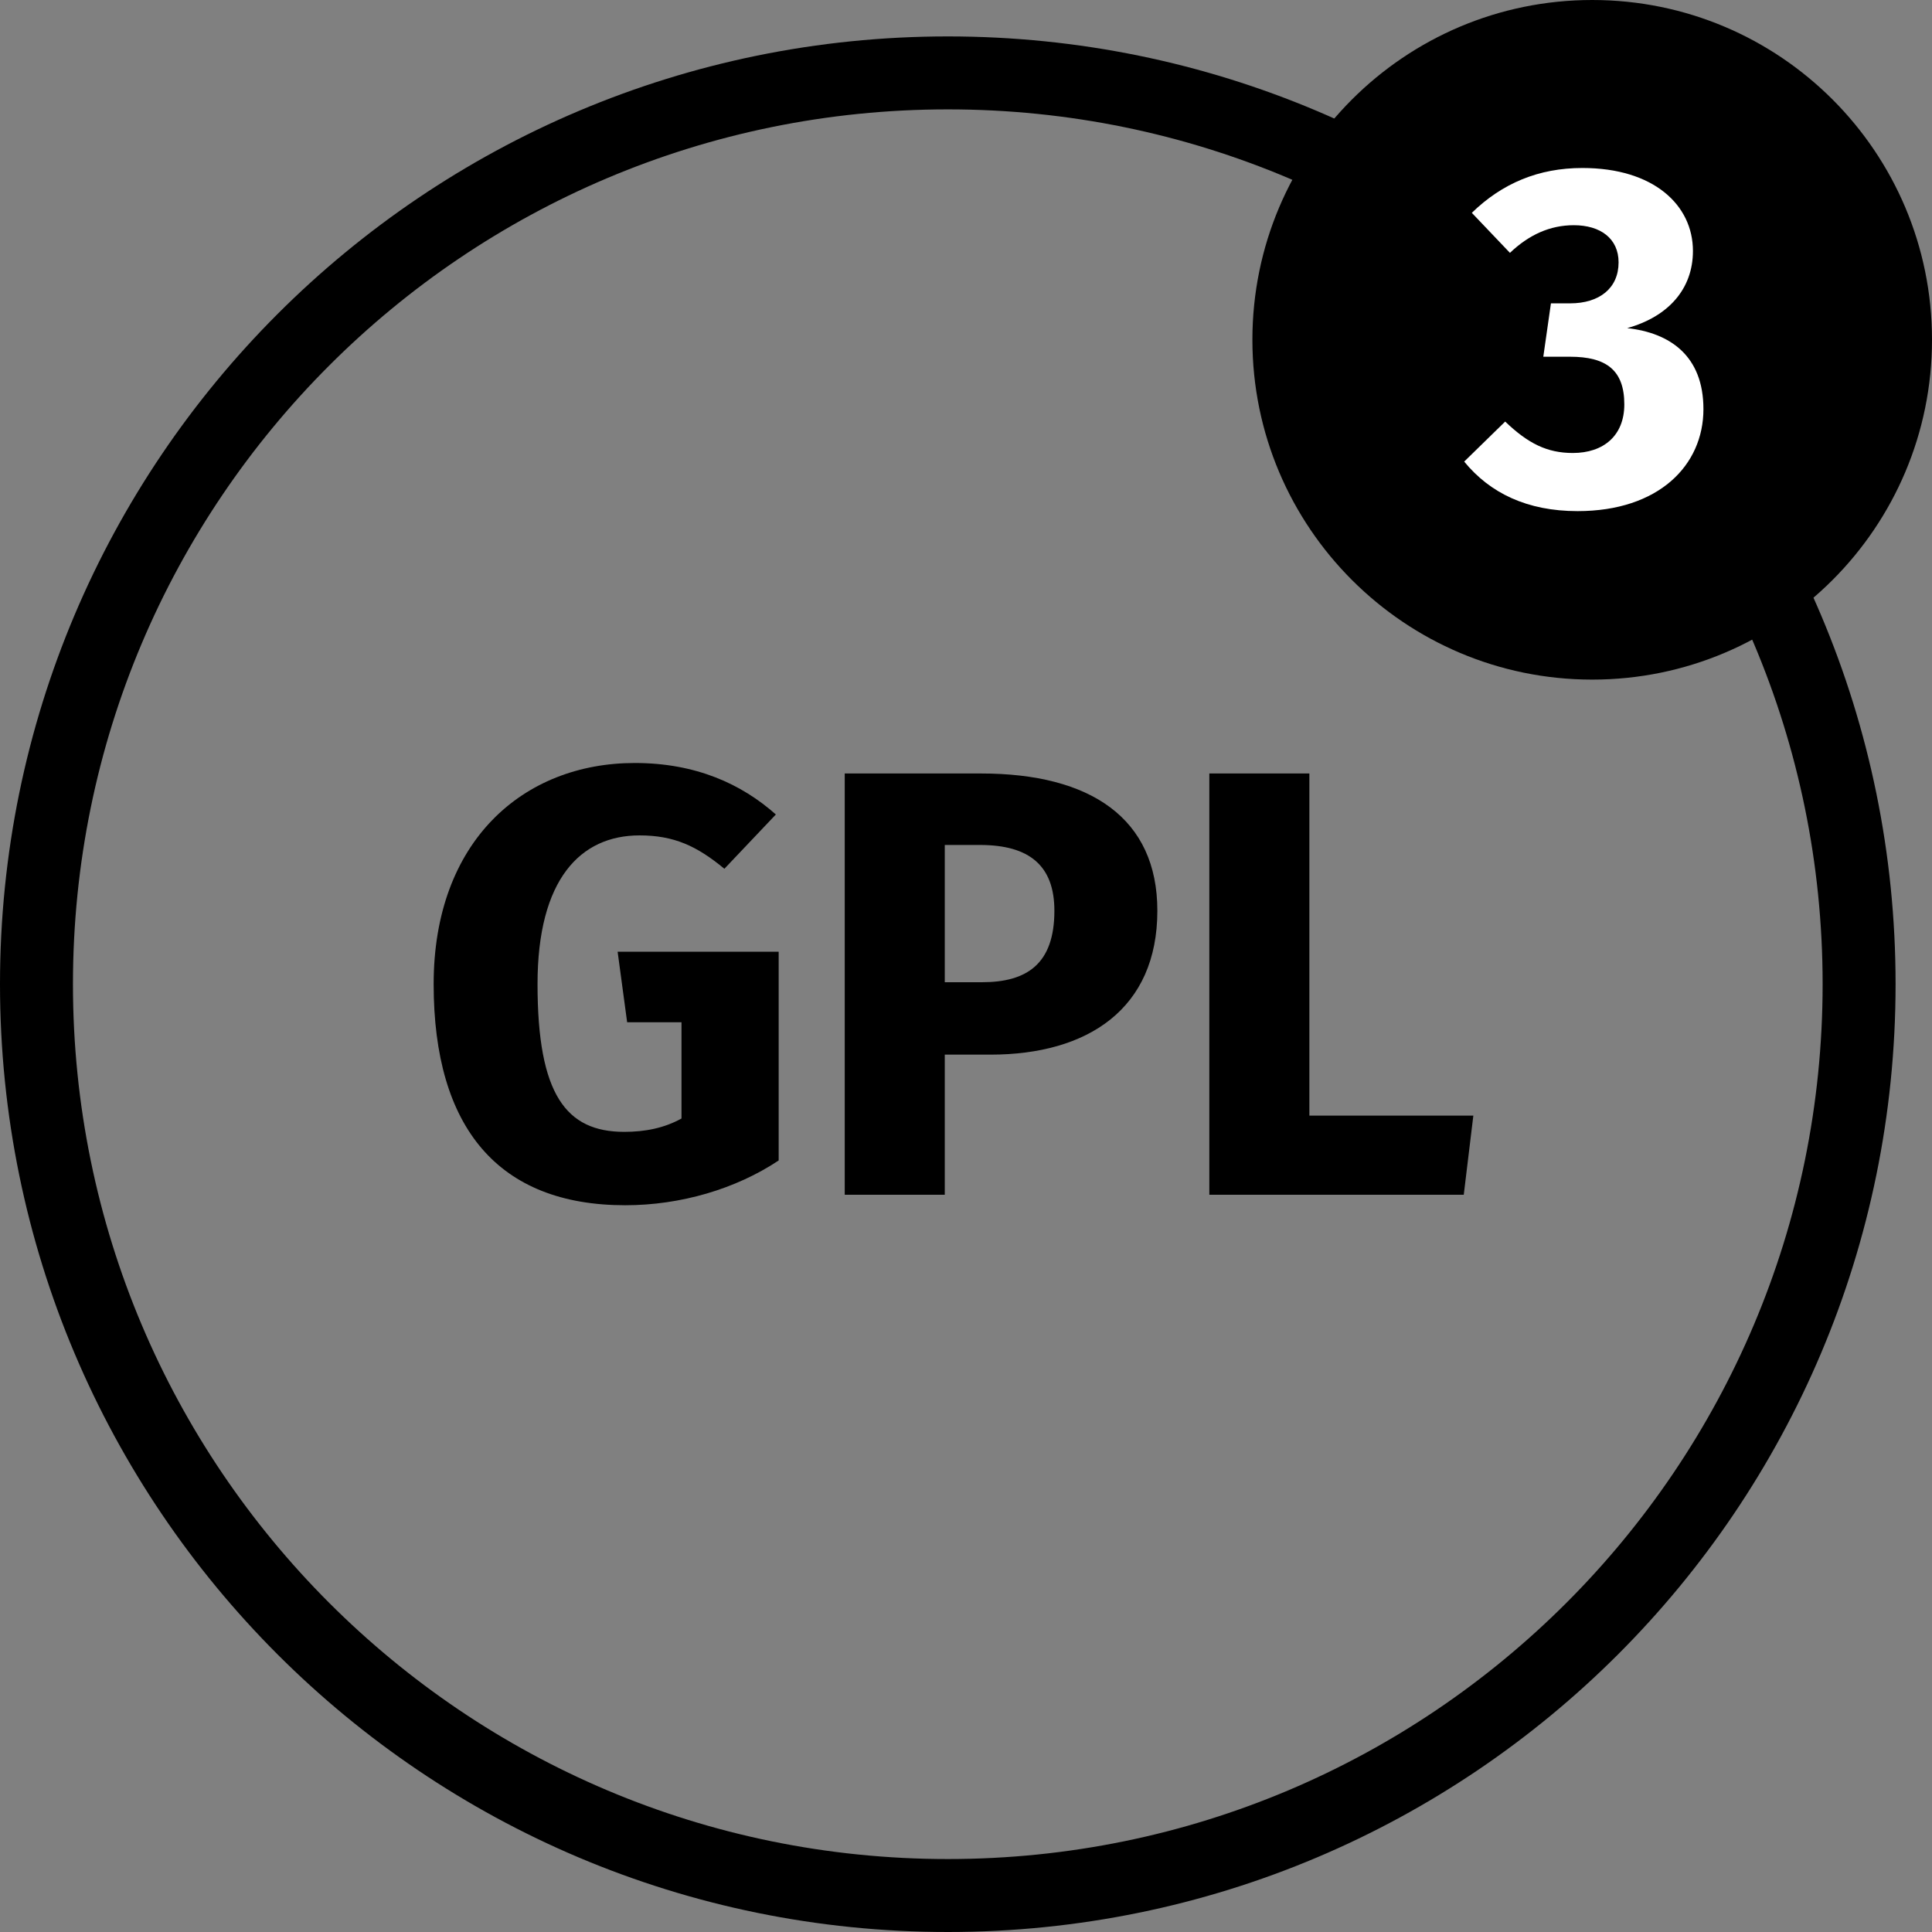<?xml version="1.0" encoding="UTF-8"?>
<svg xmlns="http://www.w3.org/2000/svg" xmlns:xlink="http://www.w3.org/1999/xlink" width="31.672" height="31.672" viewBox="0 0 31.672 31.672">
<rect x="0" y="0" width="31.672" height="31.672" fill="#808080" stroke="none"/>
<defs>
<g>
<g id="glyph-0-0">
<path d="M 3.625 -7.078 C 1.797 -7.078 0.328 -5.797 0.328 -3.453 C 0.328 -1.094 1.391 0.172 3.469 0.172 C 4.375 0.172 5.281 -0.094 5.984 -0.562 L 5.984 -3.984 L 3.344 -3.984 L 3.5 -2.828 L 4.391 -2.828 L 4.391 -1.25 C 4.109 -1.094 3.797 -1.031 3.453 -1.031 C 2.5 -1.031 2.031 -1.641 2.031 -3.453 C 2.031 -5.172 2.734 -5.891 3.703 -5.891 C 4.266 -5.891 4.641 -5.719 5.094 -5.344 L 5.938 -6.234 C 5.375 -6.734 4.625 -7.078 3.625 -7.078 Z M 3.625 -7.078 "/>
</g>
<g id="glyph-0-1">
<path d="M 2.875 -6.906 L 0.641 -6.906 L 0.641 0 L 2.281 0 L 2.281 -2.297 L 3.031 -2.297 C 4.625 -2.297 5.766 -3.047 5.766 -4.656 C 5.766 -6.172 4.672 -6.906 2.875 -6.906 Z M 2.891 -3.484 L 2.281 -3.484 L 2.281 -5.734 L 2.859 -5.734 C 3.672 -5.734 4.078 -5.391 4.078 -4.656 C 4.078 -3.781 3.625 -3.484 2.891 -3.484 Z M 2.891 -3.484 "/>
</g>
<g id="glyph-0-2">
<path d="M 2.281 -6.906 L 0.641 -6.906 L 0.641 0 L 4.812 0 L 4.969 -1.297 L 2.281 -1.297 Z M 2.281 -6.906 "/>
</g>
<g id="glyph-1-0">
<path d="M 1.891 -4.641 C 1.172 -4.641 0.578 -4.391 0.078 -3.906 L 0.703 -3.25 C 1.016 -3.547 1.359 -3.703 1.75 -3.703 C 2.188 -3.703 2.484 -3.484 2.484 -3.094 C 2.484 -2.672 2.172 -2.422 1.688 -2.422 L 1.375 -2.422 L 1.25 -1.547 L 1.688 -1.547 C 2.281 -1.547 2.578 -1.328 2.578 -0.766 C 2.578 -0.25 2.234 0.031 1.734 0.031 C 1.312 0.031 1 -0.125 0.625 -0.484 L -0.047 0.172 C 0.375 0.688 0.984 0.984 1.812 0.984 C 3.141 0.984 3.875 0.234 3.875 -0.688 C 3.875 -1.562 3.328 -1.938 2.625 -2.016 C 3.297 -2.203 3.703 -2.656 3.703 -3.281 C 3.703 -4.031 3.062 -4.641 1.891 -4.641 Z M 1.891 -4.641 "/>
</g>
</g>
<clipPath id="clip-0">
<path clip-rule="nonzero" d="M 0 0 L 31.672 0 L 31.672 31.672 L 0 31.672 Z M 0 0 "/>
</clipPath>
<clipPath id="clip-1">
<path clip-rule="nonzero" d="M 20 0 L 31.672 0 L 31.672 12 L 20 12 Z M 20 0 "/>
</clipPath>
</defs>
<g clip-path="url(#clip-0)">
<path fill="none" stroke-width="1.196" stroke-linecap="butt" stroke-linejoin="miter" stroke="rgb(0%, 0%, 0%)" stroke-opacity="1" stroke-miterlimit="10" d="M 14.939 0.001 C 14.939 8.251 8.251 14.939 0.001 14.939 C -8.253 14.939 -14.94 8.251 -14.94 0.001 C -14.94 -8.253 -8.253 -14.94 0.001 -14.94 C 8.251 -14.94 14.939 -8.253 14.939 0.001 Z M 14.939 0.001 " transform="matrix(1, 0, 0, -1, 15.538, 16.134)"/>
</g>
<g fill="rgb(0%, 0%, 0%)" fill-opacity="1">
<use xlink:href="#glyph-0-0" x="6.781" y="19.586"/>
<use xlink:href="#glyph-0-1" x="13.207" y="19.586"/>
<use xlink:href="#glyph-0-2" x="19.184" y="19.586"/>
</g>
<g clip-path="url(#clip-1)">
<path fill-rule="nonzero" fill="rgb(0%, 0%, 0%)" fill-opacity="1" d="M 31.672 5.57 C 31.672 2.492 29.18 0 26.102 0 C 23.027 0 20.531 2.492 20.531 5.57 C 20.531 8.645 23.027 11.141 26.102 11.141 C 29.18 11.141 31.672 8.645 31.672 5.57 Z M 31.672 5.57 "/>
</g>
<g fill="rgb(100%, 100%, 100%)" fill-opacity="1">
<use xlink:href="#glyph-1-0" x="24.05" y="7.395"/>
</g>
</svg>
